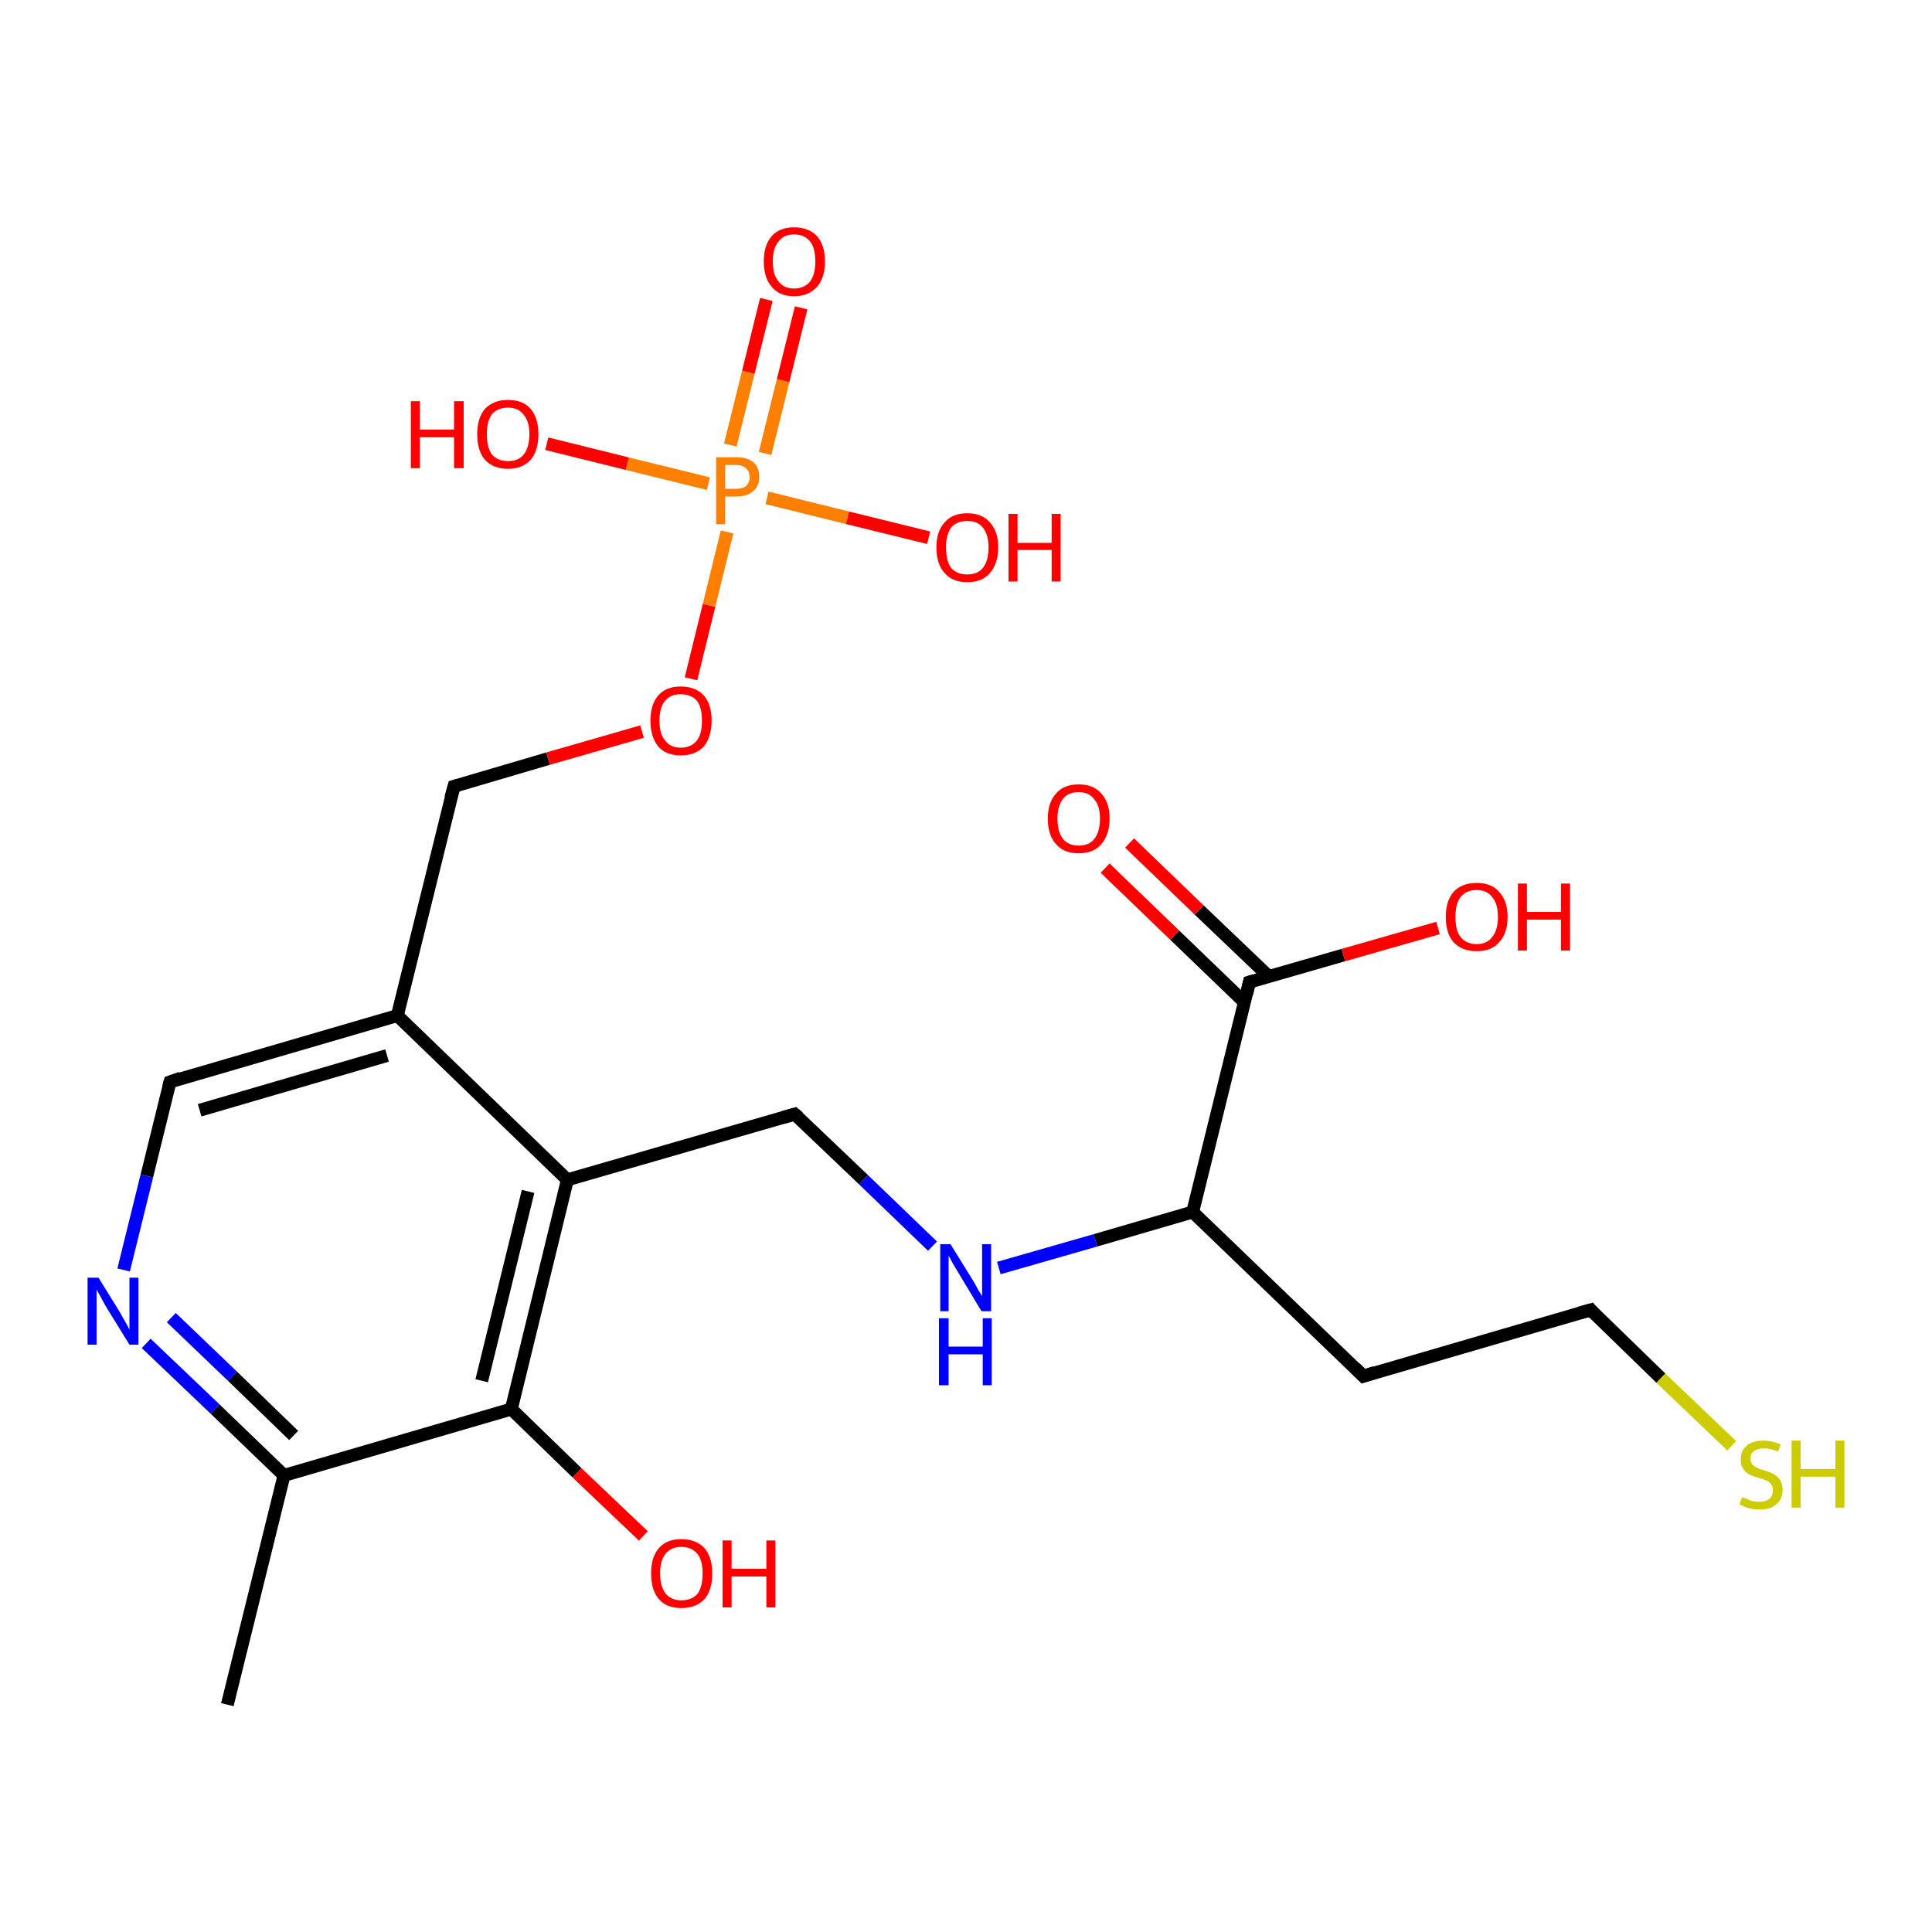 <?xml version='1.0' encoding='iso-8859-1'?>
<svg version='1.1' baseProfile='full'
              xmlns='http://www.w3.org/2000/svg'
                      xmlns:rdkit='http://www.rdkit.org/xml'
                      xmlns:xlink='http://www.w3.org/1999/xlink'
                  xml:space='preserve'
width='300px' height='300px' viewBox='0 0 300 300'>
<!-- END OF HEADER -->
<rect style='opacity:1.0;fill:#FFFFFF;stroke:none' width='300.0' height='300.0' x='0.0' y='0.0'> </rect>
<path class='bond-0 atom-0 atom-1' d='M 35.3,264.7 L 44.1,229.1' style='fill:none;fill-rule:evenodd;stroke:#000000;stroke-width:2.0px;stroke-linecap:butt;stroke-linejoin:miter;stroke-opacity:1' />
<path class='bond-1 atom-1 atom-2' d='M 44.1,229.1 L 33.4,218.8' style='fill:none;fill-rule:evenodd;stroke:#000000;stroke-width:2.0px;stroke-linecap:butt;stroke-linejoin:miter;stroke-opacity:1' />
<path class='bond-1 atom-1 atom-2' d='M 33.4,218.8 L 22.7,208.6' style='fill:none;fill-rule:evenodd;stroke:#0000FF;stroke-width:2.0px;stroke-linecap:butt;stroke-linejoin:miter;stroke-opacity:1' />
<path class='bond-1 atom-1 atom-2' d='M 45.6,222.9 L 36.1,213.7' style='fill:none;fill-rule:evenodd;stroke:#000000;stroke-width:2.0px;stroke-linecap:butt;stroke-linejoin:miter;stroke-opacity:1' />
<path class='bond-1 atom-1 atom-2' d='M 36.1,213.7 L 26.6,204.6' style='fill:none;fill-rule:evenodd;stroke:#0000FF;stroke-width:2.0px;stroke-linecap:butt;stroke-linejoin:miter;stroke-opacity:1' />
<path class='bond-2 atom-2 atom-3' d='M 19.2,197.2 L 22.8,182.6' style='fill:none;fill-rule:evenodd;stroke:#0000FF;stroke-width:2.0px;stroke-linecap:butt;stroke-linejoin:miter;stroke-opacity:1' />
<path class='bond-2 atom-2 atom-3' d='M 22.8,182.6 L 26.4,168.0' style='fill:none;fill-rule:evenodd;stroke:#000000;stroke-width:2.0px;stroke-linecap:butt;stroke-linejoin:miter;stroke-opacity:1' />
<path class='bond-3 atom-3 atom-4' d='M 26.4,168.0 L 61.7,157.7' style='fill:none;fill-rule:evenodd;stroke:#000000;stroke-width:2.0px;stroke-linecap:butt;stroke-linejoin:miter;stroke-opacity:1' />
<path class='bond-3 atom-3 atom-4' d='M 31.0,172.4 L 60.1,163.9' style='fill:none;fill-rule:evenodd;stroke:#000000;stroke-width:2.0px;stroke-linecap:butt;stroke-linejoin:miter;stroke-opacity:1' />
<path class='bond-4 atom-4 atom-5' d='M 61.7,157.7 L 70.5,122.1' style='fill:none;fill-rule:evenodd;stroke:#000000;stroke-width:2.0px;stroke-linecap:butt;stroke-linejoin:miter;stroke-opacity:1' />
<path class='bond-5 atom-5 atom-6' d='M 70.5,122.1 L 85.1,117.8' style='fill:none;fill-rule:evenodd;stroke:#000000;stroke-width:2.0px;stroke-linecap:butt;stroke-linejoin:miter;stroke-opacity:1' />
<path class='bond-5 atom-5 atom-6' d='M 85.1,117.8 L 99.7,113.6' style='fill:none;fill-rule:evenodd;stroke:#FF0000;stroke-width:2.0px;stroke-linecap:butt;stroke-linejoin:miter;stroke-opacity:1' />
<path class='bond-6 atom-6 atom-7' d='M 107.3,105.4 L 110.1,94.0' style='fill:none;fill-rule:evenodd;stroke:#FF0000;stroke-width:2.0px;stroke-linecap:butt;stroke-linejoin:miter;stroke-opacity:1' />
<path class='bond-6 atom-6 atom-7' d='M 110.1,94.0 L 112.9,82.6' style='fill:none;fill-rule:evenodd;stroke:#FF7F00;stroke-width:2.0px;stroke-linecap:butt;stroke-linejoin:miter;stroke-opacity:1' />
<path class='bond-7 atom-7 atom-8' d='M 119.1,77.3 L 131.6,80.4' style='fill:none;fill-rule:evenodd;stroke:#FF7F00;stroke-width:2.0px;stroke-linecap:butt;stroke-linejoin:miter;stroke-opacity:1' />
<path class='bond-7 atom-7 atom-8' d='M 131.6,80.4 L 144.2,83.5' style='fill:none;fill-rule:evenodd;stroke:#FF0000;stroke-width:2.0px;stroke-linecap:butt;stroke-linejoin:miter;stroke-opacity:1' />
<path class='bond-8 atom-7 atom-9' d='M 110.0,75.1 L 97.4,72.0' style='fill:none;fill-rule:evenodd;stroke:#FF7F00;stroke-width:2.0px;stroke-linecap:butt;stroke-linejoin:miter;stroke-opacity:1' />
<path class='bond-8 atom-7 atom-9' d='M 97.4,72.0 L 84.9,68.9' style='fill:none;fill-rule:evenodd;stroke:#FF0000;stroke-width:2.0px;stroke-linecap:butt;stroke-linejoin:miter;stroke-opacity:1' />
<path class='bond-9 atom-7 atom-10' d='M 118.8,70.4 L 121.6,59.1' style='fill:none;fill-rule:evenodd;stroke:#FF7F00;stroke-width:2.0px;stroke-linecap:butt;stroke-linejoin:miter;stroke-opacity:1' />
<path class='bond-9 atom-7 atom-10' d='M 121.6,59.1 L 124.4,47.8' style='fill:none;fill-rule:evenodd;stroke:#FF0000;stroke-width:2.0px;stroke-linecap:butt;stroke-linejoin:miter;stroke-opacity:1' />
<path class='bond-9 atom-7 atom-10' d='M 113.4,69.1 L 116.2,57.8' style='fill:none;fill-rule:evenodd;stroke:#FF7F00;stroke-width:2.0px;stroke-linecap:butt;stroke-linejoin:miter;stroke-opacity:1' />
<path class='bond-9 atom-7 atom-10' d='M 116.2,57.8 L 119.0,46.5' style='fill:none;fill-rule:evenodd;stroke:#FF0000;stroke-width:2.0px;stroke-linecap:butt;stroke-linejoin:miter;stroke-opacity:1' />
<path class='bond-10 atom-4 atom-11' d='M 61.7,157.7 L 88.1,183.2' style='fill:none;fill-rule:evenodd;stroke:#000000;stroke-width:2.0px;stroke-linecap:butt;stroke-linejoin:miter;stroke-opacity:1' />
<path class='bond-11 atom-11 atom-12' d='M 88.1,183.2 L 123.4,173.0' style='fill:none;fill-rule:evenodd;stroke:#000000;stroke-width:2.0px;stroke-linecap:butt;stroke-linejoin:miter;stroke-opacity:1' />
<path class='bond-12 atom-12 atom-13' d='M 123.4,173.0 L 134.1,183.2' style='fill:none;fill-rule:evenodd;stroke:#000000;stroke-width:2.0px;stroke-linecap:butt;stroke-linejoin:miter;stroke-opacity:1' />
<path class='bond-12 atom-12 atom-13' d='M 134.1,183.2 L 144.8,193.5' style='fill:none;fill-rule:evenodd;stroke:#0000FF;stroke-width:2.0px;stroke-linecap:butt;stroke-linejoin:miter;stroke-opacity:1' />
<path class='bond-13 atom-13 atom-14' d='M 155.1,196.9 L 170.1,192.6' style='fill:none;fill-rule:evenodd;stroke:#0000FF;stroke-width:2.0px;stroke-linecap:butt;stroke-linejoin:miter;stroke-opacity:1' />
<path class='bond-13 atom-13 atom-14' d='M 170.1,192.6 L 185.2,188.2' style='fill:none;fill-rule:evenodd;stroke:#000000;stroke-width:2.0px;stroke-linecap:butt;stroke-linejoin:miter;stroke-opacity:1' />
<path class='bond-14 atom-14 atom-15' d='M 185.2,188.2 L 211.7,213.7' style='fill:none;fill-rule:evenodd;stroke:#000000;stroke-width:2.0px;stroke-linecap:butt;stroke-linejoin:miter;stroke-opacity:1' />
<path class='bond-15 atom-15 atom-16' d='M 211.7,213.7 L 247.0,203.4' style='fill:none;fill-rule:evenodd;stroke:#000000;stroke-width:2.0px;stroke-linecap:butt;stroke-linejoin:miter;stroke-opacity:1' />
<path class='bond-16 atom-16 atom-17' d='M 247.0,203.4 L 257.9,214.0' style='fill:none;fill-rule:evenodd;stroke:#000000;stroke-width:2.0px;stroke-linecap:butt;stroke-linejoin:miter;stroke-opacity:1' />
<path class='bond-16 atom-16 atom-17' d='M 257.9,214.0 L 268.9,224.5' style='fill:none;fill-rule:evenodd;stroke:#CCCC00;stroke-width:2.0px;stroke-linecap:butt;stroke-linejoin:miter;stroke-opacity:1' />
<path class='bond-17 atom-14 atom-18' d='M 185.2,188.2 L 194.0,152.5' style='fill:none;fill-rule:evenodd;stroke:#000000;stroke-width:2.0px;stroke-linecap:butt;stroke-linejoin:miter;stroke-opacity:1' />
<path class='bond-18 atom-18 atom-19' d='M 194.0,152.5 L 208.6,148.3' style='fill:none;fill-rule:evenodd;stroke:#000000;stroke-width:2.0px;stroke-linecap:butt;stroke-linejoin:miter;stroke-opacity:1' />
<path class='bond-18 atom-18 atom-19' d='M 208.6,148.3 L 223.3,144.1' style='fill:none;fill-rule:evenodd;stroke:#FF0000;stroke-width:2.0px;stroke-linecap:butt;stroke-linejoin:miter;stroke-opacity:1' />
<path class='bond-19 atom-18 atom-20' d='M 197.1,151.7 L 186.2,141.3' style='fill:none;fill-rule:evenodd;stroke:#000000;stroke-width:2.0px;stroke-linecap:butt;stroke-linejoin:miter;stroke-opacity:1' />
<path class='bond-19 atom-18 atom-20' d='M 186.2,141.3 L 175.4,130.9' style='fill:none;fill-rule:evenodd;stroke:#FF0000;stroke-width:2.0px;stroke-linecap:butt;stroke-linejoin:miter;stroke-opacity:1' />
<path class='bond-19 atom-18 atom-20' d='M 193.2,155.6 L 182.4,145.2' style='fill:none;fill-rule:evenodd;stroke:#000000;stroke-width:2.0px;stroke-linecap:butt;stroke-linejoin:miter;stroke-opacity:1' />
<path class='bond-19 atom-18 atom-20' d='M 182.4,145.2 L 171.6,134.8' style='fill:none;fill-rule:evenodd;stroke:#FF0000;stroke-width:2.0px;stroke-linecap:butt;stroke-linejoin:miter;stroke-opacity:1' />
<path class='bond-20 atom-11 atom-21' d='M 88.1,183.2 L 79.4,218.8' style='fill:none;fill-rule:evenodd;stroke:#000000;stroke-width:2.0px;stroke-linecap:butt;stroke-linejoin:miter;stroke-opacity:1' />
<path class='bond-20 atom-11 atom-21' d='M 82.0,185.0 L 74.8,214.4' style='fill:none;fill-rule:evenodd;stroke:#000000;stroke-width:2.0px;stroke-linecap:butt;stroke-linejoin:miter;stroke-opacity:1' />
<path class='bond-21 atom-21 atom-22' d='M 79.4,218.8 L 89.6,228.7' style='fill:none;fill-rule:evenodd;stroke:#000000;stroke-width:2.0px;stroke-linecap:butt;stroke-linejoin:miter;stroke-opacity:1' />
<path class='bond-21 atom-21 atom-22' d='M 89.6,228.7 L 99.9,238.5' style='fill:none;fill-rule:evenodd;stroke:#FF0000;stroke-width:2.0px;stroke-linecap:butt;stroke-linejoin:miter;stroke-opacity:1' />
<path class='bond-22 atom-21 atom-1' d='M 79.4,218.8 L 44.1,229.1' style='fill:none;fill-rule:evenodd;stroke:#000000;stroke-width:2.0px;stroke-linecap:butt;stroke-linejoin:miter;stroke-opacity:1' />
<path d='M 26.2,168.7 L 26.4,168.0 L 28.1,167.4' style='fill:none;stroke:#000000;stroke-width:2.0px;stroke-linecap:butt;stroke-linejoin:miter;stroke-opacity:1;' />
<path d='M 70.0,123.9 L 70.5,122.1 L 71.2,121.9' style='fill:none;stroke:#000000;stroke-width:2.0px;stroke-linecap:butt;stroke-linejoin:miter;stroke-opacity:1;' />
<path d='M 121.7,173.5 L 123.4,173.0 L 124.0,173.5' style='fill:none;stroke:#000000;stroke-width:2.0px;stroke-linecap:butt;stroke-linejoin:miter;stroke-opacity:1;' />
<path d='M 210.4,212.4 L 211.7,213.7 L 213.5,213.1' style='fill:none;stroke:#000000;stroke-width:2.0px;stroke-linecap:butt;stroke-linejoin:miter;stroke-opacity:1;' />
<path d='M 245.2,203.9 L 247.0,203.4 L 247.5,204.0' style='fill:none;stroke:#000000;stroke-width:2.0px;stroke-linecap:butt;stroke-linejoin:miter;stroke-opacity:1;' />
<path d='M 193.6,154.3 L 194.0,152.5 L 194.7,152.3' style='fill:none;stroke:#000000;stroke-width:2.0px;stroke-linecap:butt;stroke-linejoin:miter;stroke-opacity:1;' />
<path class='atom-2' d='M 15.3 198.4
L 18.7 203.9
Q 19.0 204.5, 19.6 205.5
Q 20.1 206.4, 20.1 206.5
L 20.1 198.4
L 21.5 198.4
L 21.5 208.8
L 20.1 208.8
L 16.4 202.8
Q 16.0 202.1, 15.6 201.3
Q 15.1 200.5, 15.0 200.2
L 15.0 208.8
L 13.6 208.8
L 13.6 198.4
L 15.3 198.4
' fill='#0000FF'/>
<path class='atom-6' d='M 101.0 111.9
Q 101.0 109.4, 102.2 108.0
Q 103.4 106.6, 105.7 106.6
Q 108.0 106.6, 109.3 108.0
Q 110.5 109.4, 110.5 111.9
Q 110.5 114.4, 109.3 115.9
Q 108.0 117.3, 105.7 117.3
Q 103.4 117.3, 102.2 115.9
Q 101.0 114.4, 101.0 111.9
M 105.7 116.1
Q 107.3 116.1, 108.2 115.0
Q 109.0 114.0, 109.0 111.9
Q 109.0 109.8, 108.2 108.8
Q 107.3 107.8, 105.7 107.8
Q 104.1 107.8, 103.3 108.8
Q 102.4 109.8, 102.4 111.9
Q 102.4 114.0, 103.3 115.0
Q 104.1 116.1, 105.7 116.1
' fill='#FF0000'/>
<path class='atom-7' d='M 114.3 71.0
Q 116.1 71.0, 117.0 71.8
Q 117.9 72.6, 117.9 74.1
Q 117.9 75.5, 116.9 76.3
Q 116.0 77.1, 114.3 77.1
L 112.6 77.1
L 112.6 81.4
L 111.2 81.4
L 111.2 71.0
L 114.3 71.0
M 114.3 75.9
Q 115.3 75.9, 115.8 75.5
Q 116.4 75.0, 116.4 74.1
Q 116.4 73.1, 115.8 72.7
Q 115.3 72.2, 114.3 72.2
L 112.6 72.2
L 112.6 75.9
L 114.3 75.9
' fill='#FF7F00'/>
<path class='atom-8' d='M 145.4 85.0
Q 145.4 82.5, 146.7 81.1
Q 147.9 79.7, 150.2 79.7
Q 152.5 79.7, 153.7 81.1
Q 155.0 82.5, 155.0 85.0
Q 155.0 87.5, 153.7 89.0
Q 152.5 90.4, 150.2 90.4
Q 147.9 90.4, 146.7 89.0
Q 145.4 87.6, 145.4 85.0
M 150.2 89.2
Q 151.8 89.2, 152.6 88.2
Q 153.5 87.1, 153.5 85.0
Q 153.5 83.0, 152.6 81.9
Q 151.8 80.9, 150.2 80.9
Q 148.6 80.9, 147.7 81.9
Q 146.9 83.0, 146.9 85.0
Q 146.9 87.1, 147.7 88.2
Q 148.6 89.2, 150.2 89.2
' fill='#FF0000'/>
<path class='atom-8' d='M 156.6 79.8
L 158.0 79.8
L 158.0 84.3
L 163.3 84.3
L 163.3 79.8
L 164.7 79.8
L 164.7 90.3
L 163.3 90.3
L 163.3 85.4
L 158.0 85.4
L 158.0 90.3
L 156.6 90.3
L 156.6 79.8
' fill='#FF0000'/>
<path class='atom-9' d='M 63.8 62.3
L 65.2 62.3
L 65.2 66.7
L 70.5 66.7
L 70.5 62.3
L 72.0 62.3
L 72.0 72.7
L 70.5 72.7
L 70.5 67.9
L 65.2 67.9
L 65.2 72.7
L 63.8 72.7
L 63.8 62.3
' fill='#FF0000'/>
<path class='atom-9' d='M 74.1 67.4
Q 74.1 64.9, 75.3 63.5
Q 76.6 62.1, 78.9 62.1
Q 81.2 62.1, 82.4 63.5
Q 83.6 64.9, 83.6 67.4
Q 83.6 70.0, 82.4 71.4
Q 81.1 72.8, 78.9 72.8
Q 76.6 72.8, 75.3 71.4
Q 74.1 70.0, 74.1 67.4
M 78.9 71.6
Q 80.5 71.6, 81.3 70.6
Q 82.2 69.5, 82.2 67.4
Q 82.2 65.4, 81.3 64.4
Q 80.5 63.3, 78.9 63.3
Q 77.3 63.3, 76.4 64.3
Q 75.6 65.4, 75.6 67.4
Q 75.6 69.5, 76.4 70.6
Q 77.3 71.6, 78.9 71.6
' fill='#FF0000'/>
<path class='atom-10' d='M 118.6 40.6
Q 118.6 38.1, 119.8 36.7
Q 121.0 35.3, 123.3 35.3
Q 125.6 35.3, 126.9 36.7
Q 128.1 38.1, 128.1 40.6
Q 128.1 43.1, 126.9 44.5
Q 125.6 46.0, 123.3 46.0
Q 121.0 46.0, 119.8 44.5
Q 118.6 43.1, 118.6 40.6
M 123.3 44.8
Q 124.9 44.8, 125.8 43.7
Q 126.6 42.6, 126.6 40.6
Q 126.6 38.5, 125.8 37.5
Q 124.9 36.4, 123.3 36.4
Q 121.7 36.4, 120.9 37.5
Q 120.0 38.5, 120.0 40.6
Q 120.0 42.7, 120.9 43.7
Q 121.7 44.8, 123.3 44.8
' fill='#FF0000'/>
<path class='atom-13' d='M 147.6 193.2
L 151.0 198.7
Q 151.4 199.3, 151.9 200.3
Q 152.5 201.2, 152.5 201.3
L 152.5 193.2
L 153.9 193.2
L 153.9 203.6
L 152.4 203.6
L 148.8 197.6
Q 148.4 196.9, 147.9 196.1
Q 147.5 195.3, 147.3 195.0
L 147.3 203.6
L 146.0 203.6
L 146.0 193.2
L 147.6 193.2
' fill='#0000FF'/>
<path class='atom-13' d='M 145.8 204.7
L 147.3 204.7
L 147.3 209.1
L 152.6 209.1
L 152.6 204.7
L 154.0 204.7
L 154.0 215.1
L 152.6 215.1
L 152.6 210.3
L 147.3 210.3
L 147.3 215.1
L 145.8 215.1
L 145.8 204.7
' fill='#0000FF'/>
<path class='atom-17' d='M 270.5 232.5
Q 270.6 232.5, 271.1 232.7
Q 271.6 232.9, 272.1 233.1
Q 272.7 233.2, 273.2 233.2
Q 274.2 233.2, 274.8 232.7
Q 275.3 232.2, 275.3 231.4
Q 275.3 230.8, 275.0 230.5
Q 274.8 230.1, 274.3 229.9
Q 273.9 229.7, 273.1 229.5
Q 272.2 229.2, 271.7 229.0
Q 271.1 228.7, 270.7 228.1
Q 270.3 227.6, 270.3 226.6
Q 270.3 225.3, 271.2 224.5
Q 272.1 223.7, 273.9 223.7
Q 275.1 223.7, 276.5 224.3
L 276.1 225.4
Q 274.9 224.9, 273.9 224.9
Q 272.9 224.9, 272.4 225.3
Q 271.8 225.7, 271.8 226.5
Q 271.8 227.0, 272.1 227.4
Q 272.4 227.7, 272.8 227.9
Q 273.2 228.1, 273.9 228.3
Q 274.9 228.6, 275.4 228.9
Q 276.0 229.2, 276.4 229.8
Q 276.8 230.4, 276.8 231.4
Q 276.8 232.8, 275.8 233.6
Q 274.9 234.4, 273.3 234.4
Q 272.3 234.4, 271.6 234.2
Q 270.9 234.0, 270.1 233.6
L 270.5 232.5
' fill='#CCCC00'/>
<path class='atom-17' d='M 278.2 223.7
L 279.6 223.7
L 279.6 228.1
L 285.0 228.1
L 285.0 223.7
L 286.4 223.7
L 286.4 234.1
L 285.0 234.1
L 285.0 229.3
L 279.6 229.3
L 279.6 234.1
L 278.2 234.1
L 278.2 223.7
' fill='#CCCC00'/>
<path class='atom-19' d='M 224.5 142.4
Q 224.5 139.9, 225.7 138.5
Q 227.0 137.1, 229.3 137.1
Q 231.6 137.1, 232.8 138.5
Q 234.1 139.9, 234.1 142.4
Q 234.1 144.9, 232.8 146.3
Q 231.6 147.7, 229.3 147.7
Q 227.0 147.7, 225.7 146.3
Q 224.5 144.9, 224.5 142.4
M 229.3 146.6
Q 230.9 146.6, 231.7 145.5
Q 232.6 144.4, 232.6 142.4
Q 232.6 140.3, 231.7 139.3
Q 230.9 138.2, 229.3 138.2
Q 227.7 138.2, 226.8 139.3
Q 226.0 140.3, 226.0 142.4
Q 226.0 144.5, 226.8 145.5
Q 227.7 146.6, 229.3 146.6
' fill='#FF0000'/>
<path class='atom-19' d='M 235.7 137.2
L 237.1 137.2
L 237.1 141.6
L 242.4 141.6
L 242.4 137.2
L 243.8 137.2
L 243.8 147.6
L 242.4 147.6
L 242.4 142.8
L 237.1 142.8
L 237.1 147.6
L 235.7 147.6
L 235.7 137.2
' fill='#FF0000'/>
<path class='atom-20' d='M 162.7 127.1
Q 162.7 124.6, 164.0 123.2
Q 165.2 121.8, 167.5 121.8
Q 169.8 121.8, 171.0 123.2
Q 172.3 124.6, 172.3 127.1
Q 172.3 129.6, 171.0 131.1
Q 169.8 132.5, 167.5 132.5
Q 165.2 132.5, 164.0 131.1
Q 162.7 129.7, 162.7 127.1
M 167.5 131.3
Q 169.1 131.3, 169.9 130.3
Q 170.8 129.2, 170.8 127.1
Q 170.8 125.1, 169.9 124.1
Q 169.1 123.0, 167.5 123.0
Q 165.9 123.0, 165.1 124.0
Q 164.2 125.1, 164.2 127.1
Q 164.2 129.2, 165.1 130.3
Q 165.9 131.3, 167.5 131.3
' fill='#FF0000'/>
<path class='atom-22' d='M 101.1 244.3
Q 101.1 241.8, 102.3 240.4
Q 103.5 239.0, 105.8 239.0
Q 108.1 239.0, 109.4 240.4
Q 110.6 241.8, 110.6 244.3
Q 110.6 246.9, 109.4 248.3
Q 108.1 249.7, 105.8 249.7
Q 103.5 249.7, 102.3 248.3
Q 101.1 246.9, 101.1 244.3
M 105.8 248.5
Q 107.4 248.5, 108.3 247.5
Q 109.1 246.4, 109.1 244.3
Q 109.1 242.3, 108.3 241.3
Q 107.4 240.2, 105.8 240.2
Q 104.3 240.2, 103.4 241.2
Q 102.5 242.3, 102.5 244.3
Q 102.5 246.4, 103.4 247.5
Q 104.3 248.5, 105.8 248.5
' fill='#FF0000'/>
<path class='atom-22' d='M 112.2 239.2
L 113.6 239.2
L 113.6 243.6
L 119.0 243.6
L 119.0 239.2
L 120.4 239.2
L 120.4 249.6
L 119.0 249.6
L 119.0 244.8
L 113.6 244.8
L 113.6 249.6
L 112.2 249.6
L 112.2 239.2
' fill='#FF0000'/>
</svg>
